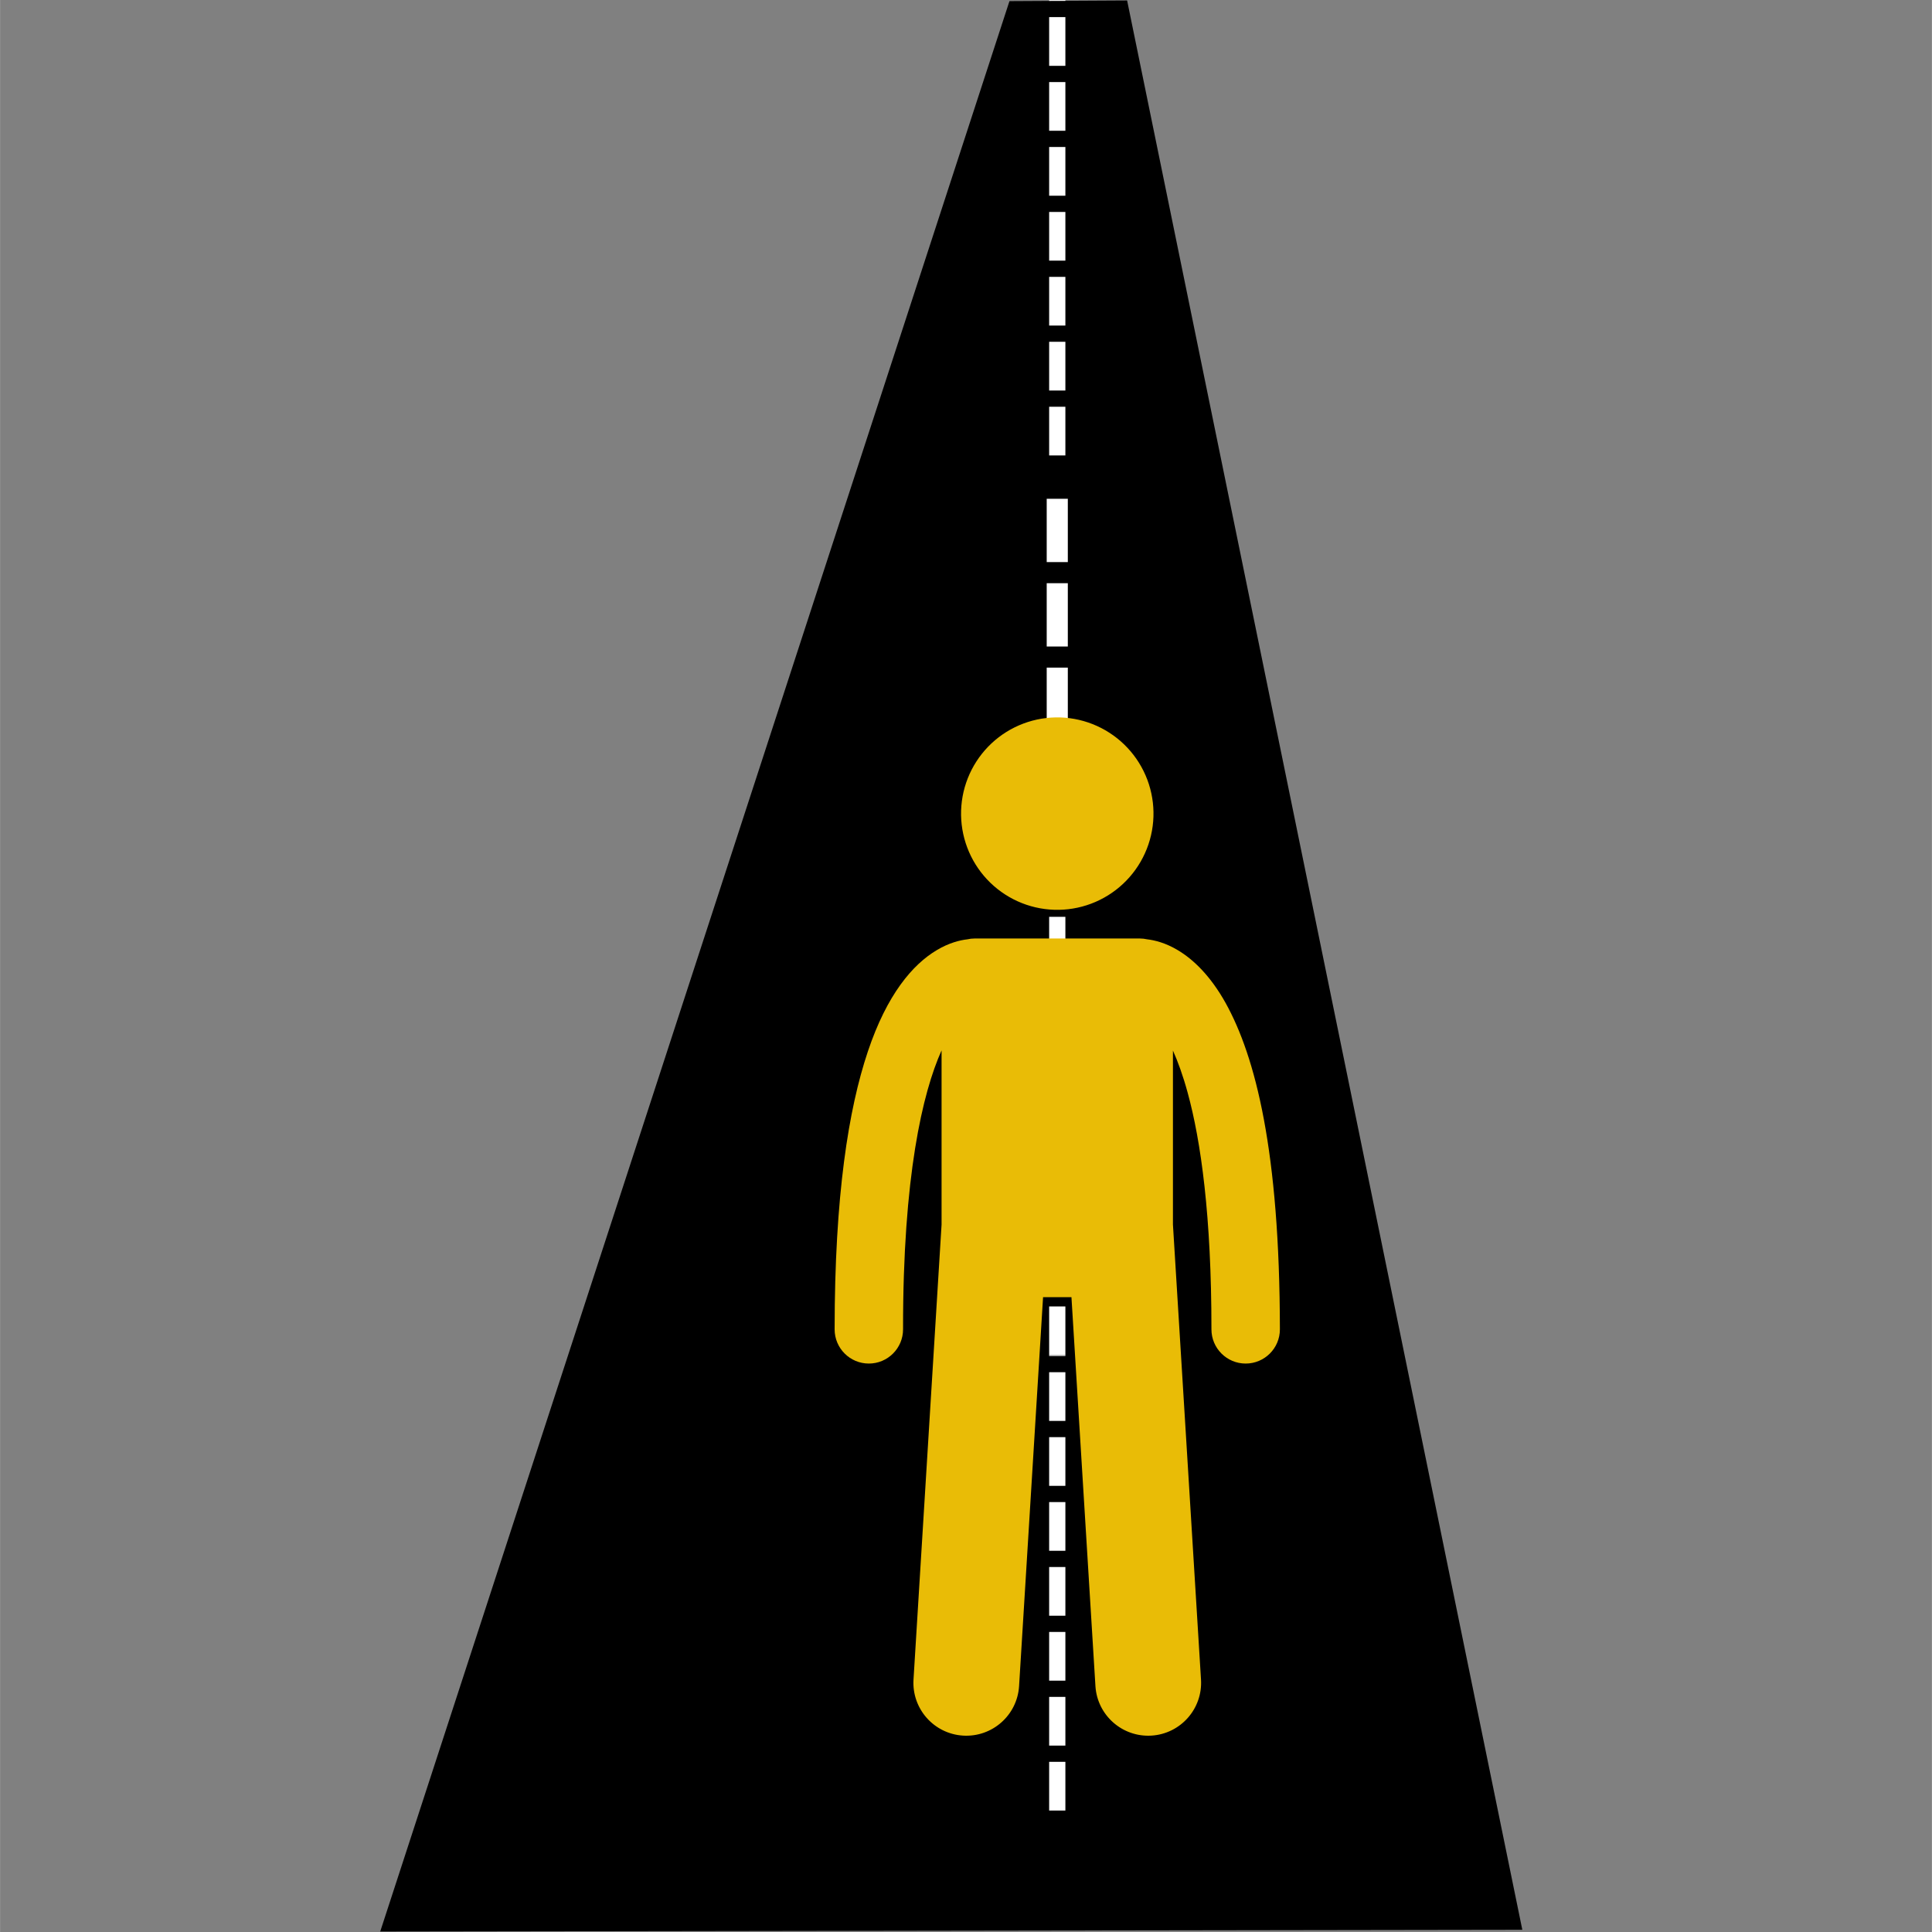 <svg xmlns="http://www.w3.org/2000/svg" xmlns:xlink="http://www.w3.org/1999/xlink" width="2379" zoomAndPan="magnify" viewBox="0 0 1784.88 1785" height="2379" preserveAspectRatio="xMidYMid meet" version="1.0"><rect x="0" y="0" width="1784.88" height="1785" fill="#808080" stroke="none"/><defs><clipPath id="17f921a7d8"><path d="M 351.199 0.059 L 1406.379 0.059 L 1406.379 1784.938 L 351.199 1784.938 Z M 351.199 0.059 " clip-rule="nonzero"/></clipPath><clipPath id="deaca1a2d3"><path d="M 969 0.059 L 985 0.059 L 985 421 L 969 421 Z M 969 0.059 " clip-rule="nonzero"/></clipPath><clipPath id="090d5e86fc"><path d="M 771.059 867 L 1182.777 867 L 1182.777 1604 L 771.059 1604 Z M 771.059 867 " clip-rule="nonzero"/></clipPath></defs><g clip-path="url(#17f921a7d8)"><path fill="#000000" d="M 351.223 1784.57 L 932.59 1.047 L 1041.297 0.441 C 1163.008 594.613 1284.719 1188.785 1406.43 1782.953 L 351.223 1784.57 " fill-opacity="1" fill-rule="nonzero"/></g><path fill="#ffffff" d="M 967.012 831.305 L 967.012 772.809 L 986.512 772.809 L 986.512 831.305 M 967.012 753.309 L 967.012 694.812 L 986.512 694.812 L 986.512 753.309 M 967.012 675.316 L 967.012 616.82 L 986.512 616.82 L 986.512 675.316 M 967.012 597.32 L 967.012 538.824 L 986.512 538.824 L 986.512 597.32 M 967.012 519.324 L 967.012 460.828 L 986.512 460.828 L 986.512 519.324 " fill-opacity="1" fill-rule="nonzero"/><g clip-path="url(#deaca1a2d3)"><path fill="#ffffff" d="M 969.262 420.793 L 969.262 375.797 L 984.262 375.797 L 984.262 420.793 M 969.262 360.797 L 969.262 315.801 L 984.262 315.801 L 984.262 360.797 M 969.262 300.801 L 969.262 255.805 L 984.262 255.805 L 984.262 300.801 M 969.262 240.805 L 969.262 195.809 L 984.262 195.809 L 984.262 240.805 M 969.262 180.809 L 969.262 135.812 L 984.262 135.812 L 984.262 180.809 M 969.262 120.812 L 969.262 75.816 L 984.262 75.816 L 984.262 120.812 M 969.262 60.816 L 969.262 15.82 L 984.262 15.82 L 984.262 60.816 M 969.262 0.82 L 969.262 0.059 L 984.262 0.059 L 984.262 0.82 " fill-opacity="1" fill-rule="nonzero"/></g><path fill="#ffffff" d="M 969.262 1252.039 L 969.262 1207.043 L 984.262 1207.043 L 984.262 1252.039 M 969.262 1192.043 L 969.262 1147.047 L 984.262 1147.047 L 984.262 1192.043 M 969.262 1132.047 L 969.262 1087.051 L 984.262 1087.051 L 984.262 1132.047 M 969.262 1072.051 L 969.262 1027.055 L 984.262 1027.055 L 984.262 1072.051 M 969.262 1012.055 L 969.262 967.059 L 984.262 967.059 L 984.262 1012.055 M 969.262 952.059 L 969.262 907.062 L 984.262 907.062 L 984.262 952.059 M 969.262 892.062 L 969.262 847.066 L 984.262 847.066 L 984.262 892.062 M 969.262 832.066 L 969.262 831.305 L 984.262 831.305 L 984.262 832.066 " fill-opacity="1" fill-rule="nonzero"/><path fill="#ffffff" d="M 969.262 1672.773 L 969.262 1627.777 L 984.262 1627.777 L 984.262 1672.773 M 969.262 1612.777 L 969.262 1567.781 L 984.262 1567.781 L 984.262 1612.777 M 969.262 1552.781 L 969.262 1507.785 L 984.262 1507.785 L 984.262 1552.781 M 969.262 1492.785 L 969.262 1447.789 L 984.262 1447.789 L 984.262 1492.785 M 969.262 1432.789 L 969.262 1387.793 L 984.262 1387.793 L 984.262 1432.789 M 969.262 1372.793 L 969.262 1327.797 L 984.262 1327.797 L 984.262 1372.793 M 969.262 1312.797 L 969.262 1267.801 L 984.262 1267.801 L 984.262 1312.797 M 969.262 1252.801 L 969.262 1252.039 L 984.262 1252.039 L 984.262 1252.801 " fill-opacity="1" fill-rule="nonzero"/><path fill="#e9bc06" d="M 996.93 665.121 C 998.344 665.449 999.754 665.816 1001.152 666.215 C 1002.551 666.613 1003.941 667.047 1005.316 667.516 C 1006.695 667.98 1008.062 668.48 1009.414 669.016 C 1010.77 669.551 1012.105 670.117 1013.434 670.719 C 1014.758 671.316 1016.066 671.949 1017.363 672.613 C 1018.656 673.277 1019.934 673.977 1021.195 674.703 C 1022.453 675.43 1023.695 676.188 1024.918 676.977 C 1026.141 677.762 1027.344 678.582 1028.527 679.426 C 1029.711 680.273 1030.871 681.148 1032.012 682.055 C 1033.152 682.957 1034.27 683.891 1035.363 684.848 C 1036.457 685.809 1037.527 686.793 1038.574 687.805 C 1039.617 688.816 1040.641 689.852 1041.633 690.914 C 1042.629 691.977 1043.598 693.062 1044.539 694.172 C 1045.48 695.281 1046.395 696.41 1047.281 697.566 C 1048.164 698.719 1049.023 699.895 1049.852 701.09 C 1050.68 702.285 1051.477 703.504 1052.246 704.738 C 1053.016 705.973 1053.754 707.227 1054.461 708.5 C 1055.168 709.77 1055.844 711.059 1056.488 712.363 C 1057.129 713.668 1057.742 714.988 1058.32 716.32 C 1058.898 717.656 1059.445 719.004 1059.961 720.367 C 1060.473 721.727 1060.953 723.102 1061.398 724.484 C 1061.844 725.871 1062.254 727.266 1062.629 728.672 C 1063.008 730.078 1063.348 731.492 1063.656 732.914 C 1063.965 734.336 1064.238 735.762 1064.473 737.199 C 1064.711 738.633 1064.914 740.074 1065.082 741.52 C 1065.246 742.965 1065.379 744.414 1065.473 745.867 C 1065.57 747.316 1065.629 748.77 1065.652 750.227 C 1065.68 751.68 1065.668 753.133 1065.621 754.59 C 1065.57 756.043 1065.488 757.496 1065.371 758.945 C 1065.254 760.395 1065.098 761.84 1064.91 763.285 C 1064.719 764.727 1064.496 766.164 1064.234 767.594 C 1063.973 769.027 1063.68 770.449 1063.348 771.867 C 1063.02 773.285 1062.656 774.691 1062.254 776.094 C 1061.855 777.492 1061.422 778.879 1060.957 780.258 C 1060.488 781.637 1059.988 783 1059.453 784.355 C 1058.918 785.707 1058.352 787.047 1057.75 788.371 C 1057.152 789.699 1056.52 791.008 1055.855 792.301 C 1055.191 793.598 1054.496 794.875 1053.77 796.133 C 1053.039 797.395 1052.281 798.637 1051.496 799.859 C 1050.707 801.082 1049.891 802.285 1049.043 803.469 C 1048.195 804.648 1047.32 805.812 1046.414 806.953 C 1045.512 808.09 1044.578 809.207 1043.621 810.301 C 1042.66 811.395 1041.676 812.465 1040.664 813.512 C 1039.652 814.559 1038.617 815.578 1037.555 816.574 C 1036.492 817.566 1035.406 818.535 1034.301 819.477 C 1033.191 820.418 1032.059 821.332 1030.902 822.219 C 1029.75 823.105 1028.574 823.961 1027.379 824.789 C 1026.184 825.617 1024.969 826.418 1023.73 827.188 C 1022.496 827.953 1021.242 828.691 1019.973 829.398 C 1018.699 830.105 1017.41 830.781 1016.105 831.426 C 1014.801 832.07 1013.484 832.684 1012.148 833.262 C 1010.812 833.84 1009.465 834.387 1008.105 834.898 C 1006.742 835.41 1005.367 835.891 1003.984 836.336 C 1002.598 836.781 1001.203 837.191 999.797 837.57 C 998.395 837.945 996.98 838.289 995.559 838.598 C 994.137 838.902 992.707 839.176 991.27 839.414 C 989.836 839.652 988.395 839.852 986.949 840.02 C 985.504 840.188 984.055 840.316 982.605 840.414 C 981.152 840.508 979.699 840.57 978.246 840.594 C 976.789 840.617 975.336 840.605 973.883 840.559 C 972.426 840.512 970.977 840.43 969.523 840.309 C 968.074 840.191 966.629 840.039 965.188 839.848 C 963.742 839.66 962.305 839.434 960.875 839.172 C 959.441 838.914 958.02 838.617 956.602 838.289 C 955.184 837.957 953.777 837.594 952.379 837.195 C 950.98 836.797 949.59 836.363 948.211 835.895 C 946.836 835.43 945.469 834.926 944.117 834.395 C 942.762 833.859 941.422 833.293 940.098 832.691 C 938.773 832.09 937.461 831.461 936.168 830.793 C 934.875 830.129 933.598 829.434 932.336 828.707 C 931.074 827.98 929.836 827.223 928.613 826.434 C 927.387 825.648 926.184 824.828 925.004 823.98 C 923.82 823.133 922.66 822.258 921.52 821.355 C 920.379 820.449 919.262 819.52 918.168 818.559 C 917.074 817.602 916.004 816.617 914.957 815.605 C 913.91 814.594 912.891 813.555 911.898 812.496 C 910.902 811.434 909.934 810.348 908.992 809.238 C 908.051 808.129 907.137 806.996 906.25 805.844 C 905.363 804.691 904.508 803.516 903.68 802.32 C 902.852 801.121 902.051 799.906 901.285 798.672 C 900.516 797.438 899.777 796.184 899.07 794.91 C 898.363 793.641 897.688 792.352 897.043 791.047 C 896.398 789.742 895.789 788.422 895.207 787.086 C 894.629 785.754 894.082 784.406 893.57 783.043 C 893.059 781.68 892.578 780.309 892.133 778.922 C 891.688 777.539 891.277 776.145 890.898 774.738 C 890.523 773.332 890.18 771.918 889.875 770.496 C 889.566 769.074 889.293 767.645 889.055 766.211 C 888.816 764.773 888.617 763.336 888.449 761.891 C 888.281 760.445 888.152 758.996 888.055 757.543 C 887.961 756.094 887.902 754.641 887.875 753.184 C 887.852 751.73 887.863 750.273 887.91 748.82 C 887.957 747.367 888.043 745.914 888.16 744.465 C 888.277 743.016 888.434 741.566 888.621 740.125 C 888.812 738.684 889.035 737.246 889.297 735.812 C 889.555 734.383 889.852 732.957 890.18 731.543 C 890.512 730.125 890.875 728.715 891.273 727.316 C 891.672 725.918 892.105 724.531 892.574 723.152 C 893.043 721.773 893.543 720.41 894.078 719.055 C 894.609 717.703 895.18 716.363 895.777 715.039 C 896.379 713.711 897.012 712.402 897.676 711.109 C 898.34 709.812 899.035 708.535 899.762 707.277 C 900.488 706.016 901.246 704.773 902.035 703.551 C 902.824 702.328 903.641 701.125 904.488 699.941 C 905.336 698.758 906.211 697.598 907.113 696.457 C 908.02 695.316 908.949 694.199 909.91 693.105 C 910.867 692.012 911.855 690.941 912.867 689.898 C 913.875 688.852 914.914 687.832 915.977 686.836 C 917.035 685.84 918.121 684.871 919.23 683.93 C 920.34 682.988 921.473 682.074 922.625 681.191 C 923.781 680.305 924.957 679.445 926.152 678.617 C 927.348 677.789 928.562 676.992 929.797 676.223 C 931.035 675.453 932.285 674.715 933.559 674.008 C 934.832 673.301 936.117 672.625 937.422 671.984 C 938.727 671.34 940.047 670.727 941.383 670.148 C 942.719 669.57 944.066 669.023 945.426 668.512 C 946.789 667.996 948.16 667.52 949.547 667.074 C 950.93 666.629 952.328 666.215 953.73 665.84 C 955.137 665.461 956.551 665.121 957.973 664.812 C 959.395 664.504 960.824 664.234 962.258 663.996 C 963.695 663.758 965.137 663.555 966.582 663.391 C 968.027 663.223 969.473 663.09 970.926 662.996 C 972.379 662.898 973.832 662.84 975.285 662.816 C 976.742 662.793 978.195 662.805 979.648 662.852 C 981.102 662.898 982.555 662.98 984.004 663.098 C 985.457 663.219 986.902 663.371 988.344 663.562 C 989.785 663.75 991.223 663.977 992.656 664.234 C 994.086 664.496 995.512 664.789 996.93 665.121 Z M 996.93 665.121 " fill-opacity="1" fill-rule="nonzero"/><g clip-path="url(#090d5e86fc)"><path fill="#e9bc06" d="M 1088.027 877.809 C 1076.828 871.105 1066.688 868.633 1059.848 867.859 C 1057.672 867.371 1055.426 867.09 1053.105 867.09 L 900.414 867.09 C 898.086 867.09 895.832 867.375 893.652 867.863 C 886.812 868.637 876.676 871.113 865.48 877.816 C 843.281 890.984 819.457 918.602 801.746 971.539 C 783.922 1024.711 771.102 1104.395 771.059 1228.188 C 771.059 1245.645 785.215 1259.805 802.672 1259.805 C 820.141 1259.805 834.289 1245.645 834.289 1228.188 C 834.125 1086.633 852.336 1009.535 869.871 970.473 L 869.871 1131.371 L 843.945 1551.77 C 842.281 1578.707 862.777 1601.891 889.699 1603.551 C 916.633 1605.211 939.82 1584.727 941.484 1557.793 L 963.641 1198.457 L 989.867 1198.457 L 1012.023 1557.793 C 1013.684 1584.727 1036.871 1605.211 1063.805 1603.551 C 1090.727 1601.891 1111.223 1578.711 1109.559 1551.77 L 1083.637 1131.371 L 1083.637 970.633 C 1088.211 980.828 1092.863 993.539 1097.211 1009.453 C 1109.527 1054.309 1119.238 1123.754 1119.207 1228.195 C 1119.207 1245.648 1133.367 1259.809 1150.832 1259.809 C 1168.285 1259.809 1182.449 1245.648 1182.449 1228.195 C 1182.266 1063.18 1159.875 976.379 1132.289 926.637 C 1118.469 901.891 1102.695 886.492 1088.027 877.809 Z M 1088.027 877.809 " fill-opacity="1" fill-rule="nonzero"/></g></svg>
